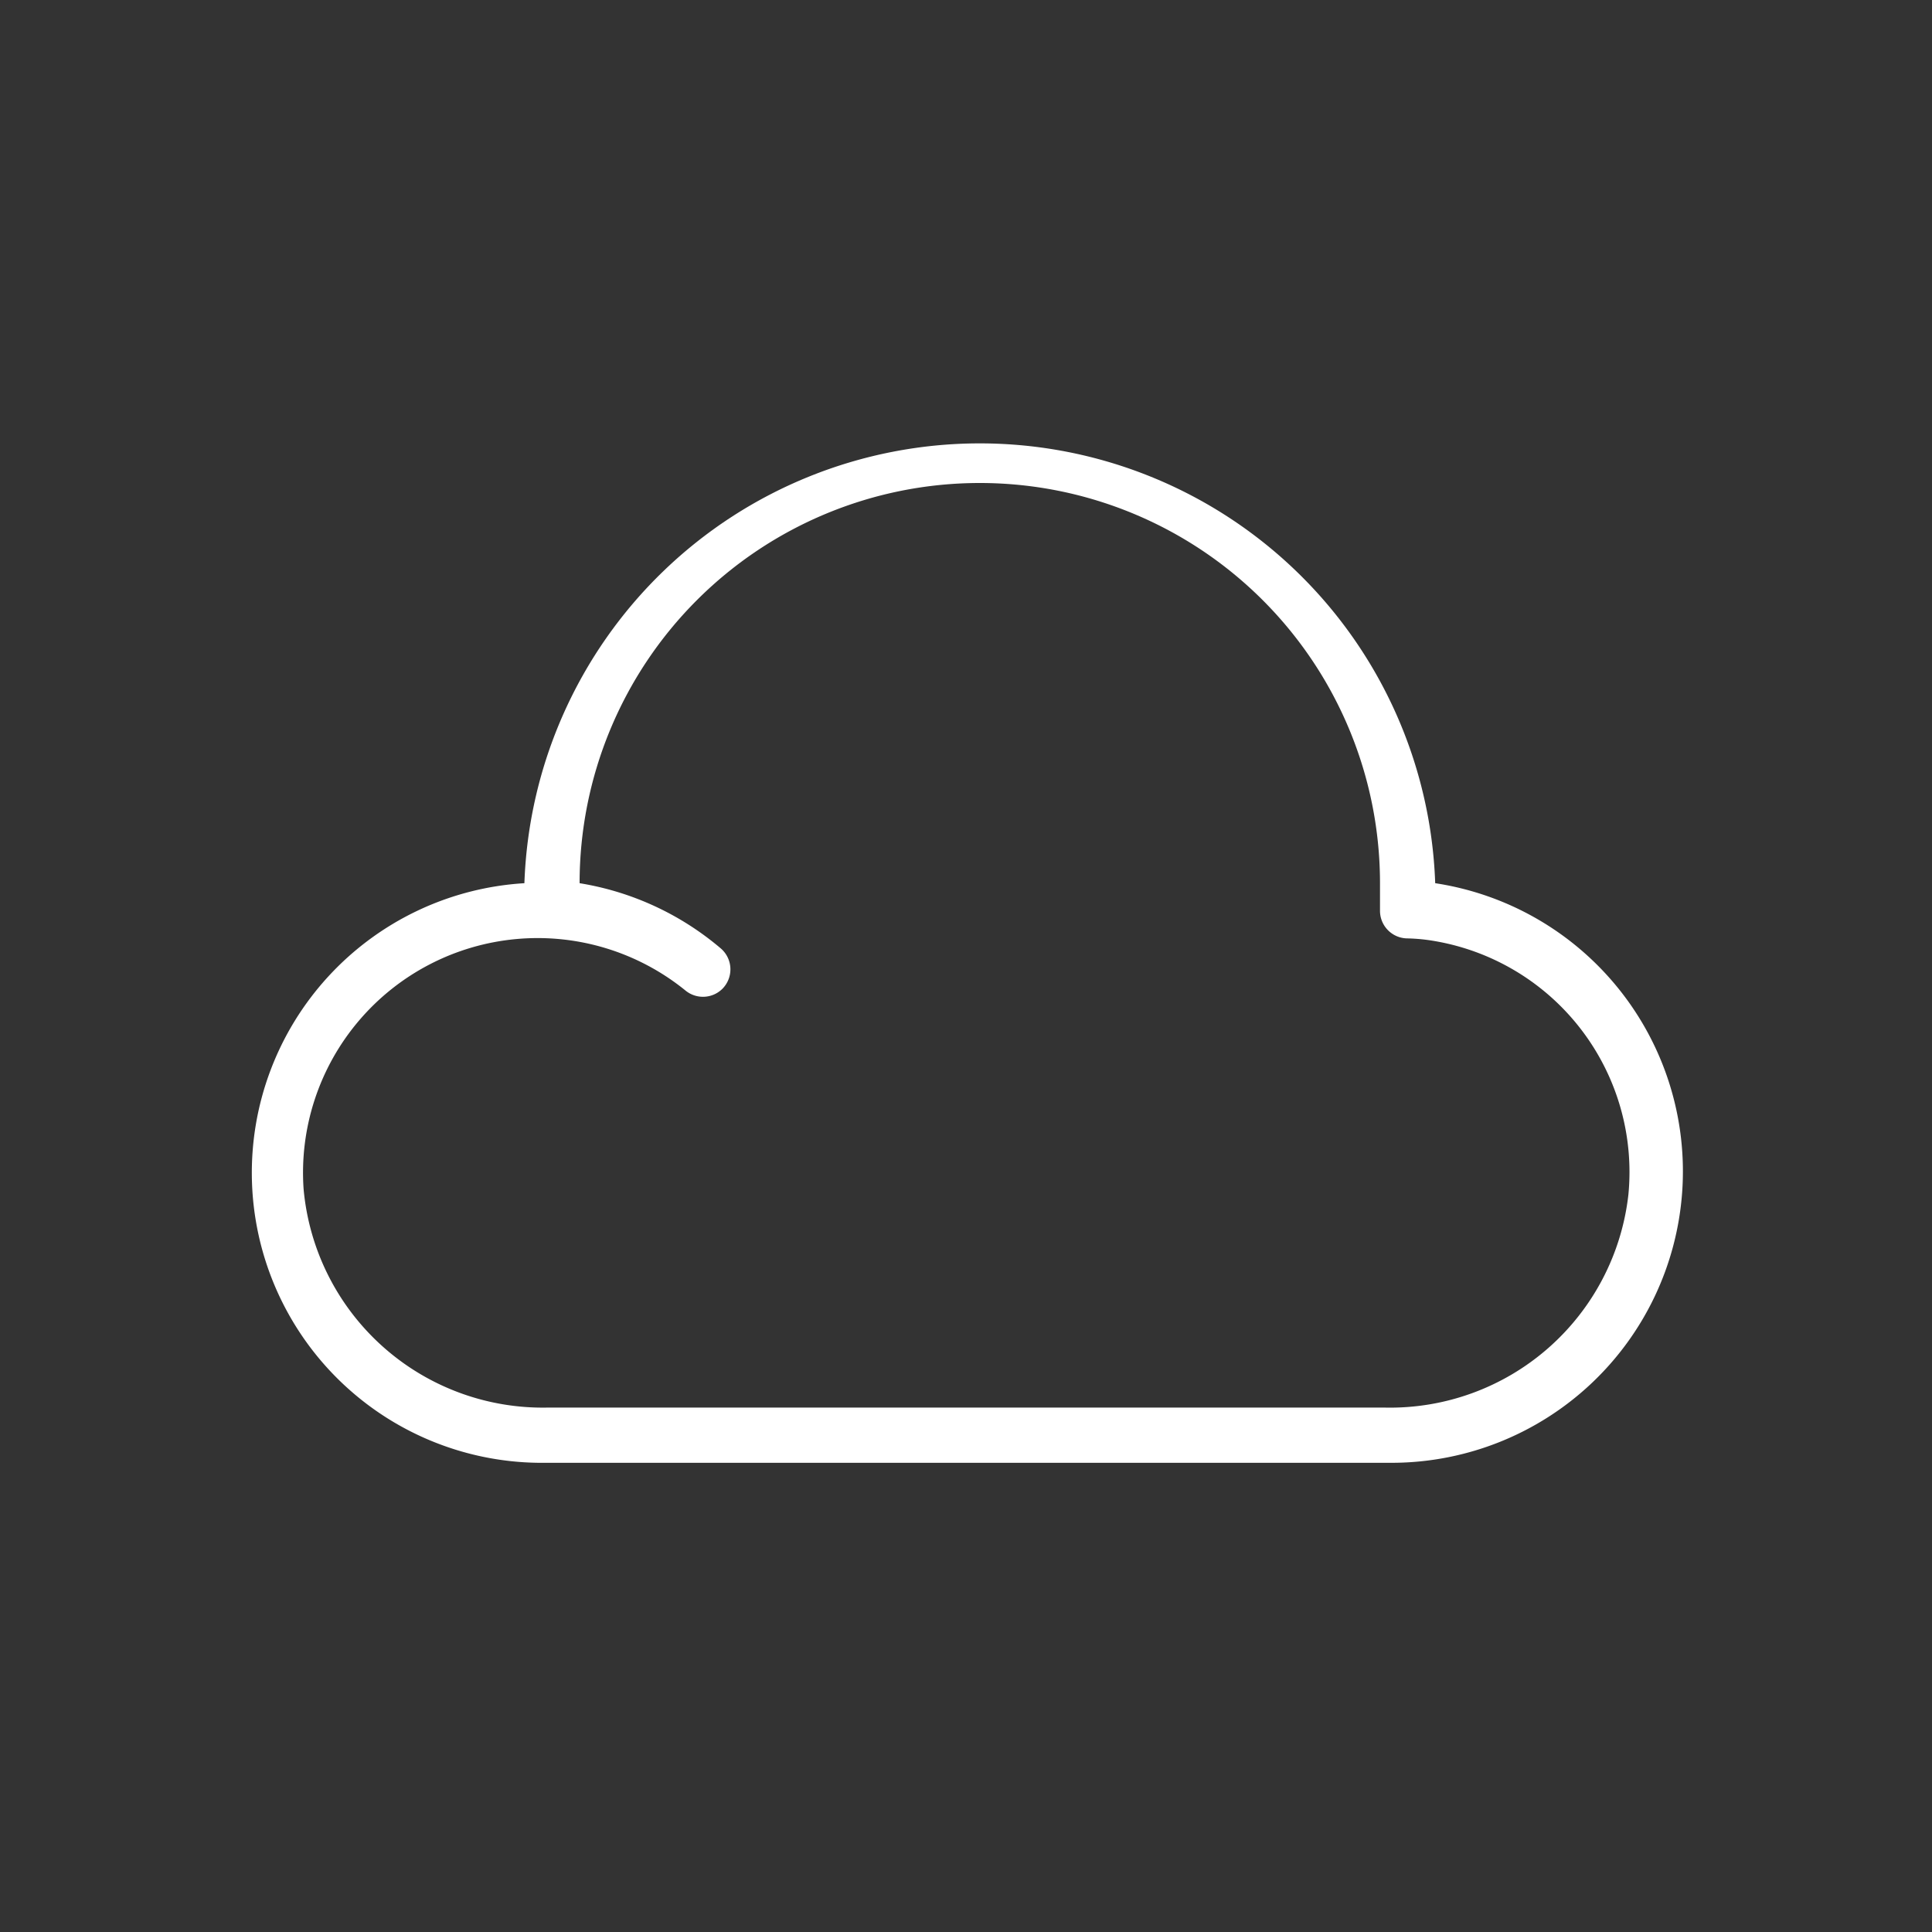 <svg id="Set_Iconos" data-name="Set Iconos" xmlns="http://www.w3.org/2000/svg" viewBox="0 0 70 70"><rect x="0" y="0" width="70" height="70" fill="#333333" stroke="none"/><path fill="#fff" d="M52,32a16.51,16.51,0,0,0-33,0,10.51,10.51,0,0,0,.5,21h31A10.56,10.56,0,0,0,52,32ZM50.2,51H19.8A8.7,8.7,0,0,1,11,43.08,8.5,8.5,0,0,1,24.85,35.9a1,1,0,0,0,1.32-.07h0a1,1,0,0,0-.07-1.48A10.48,10.48,0,0,0,21,32a14.5,14.5,0,0,1,29,0c0,.07,0,.55,0,1a1,1,0,0,0,1,1,6.6,6.6,0,0,1,1,.1,8.49,8.49,0,0,1,7,9.18A8.69,8.69,0,0,1,50.2,51Z"/></svg>